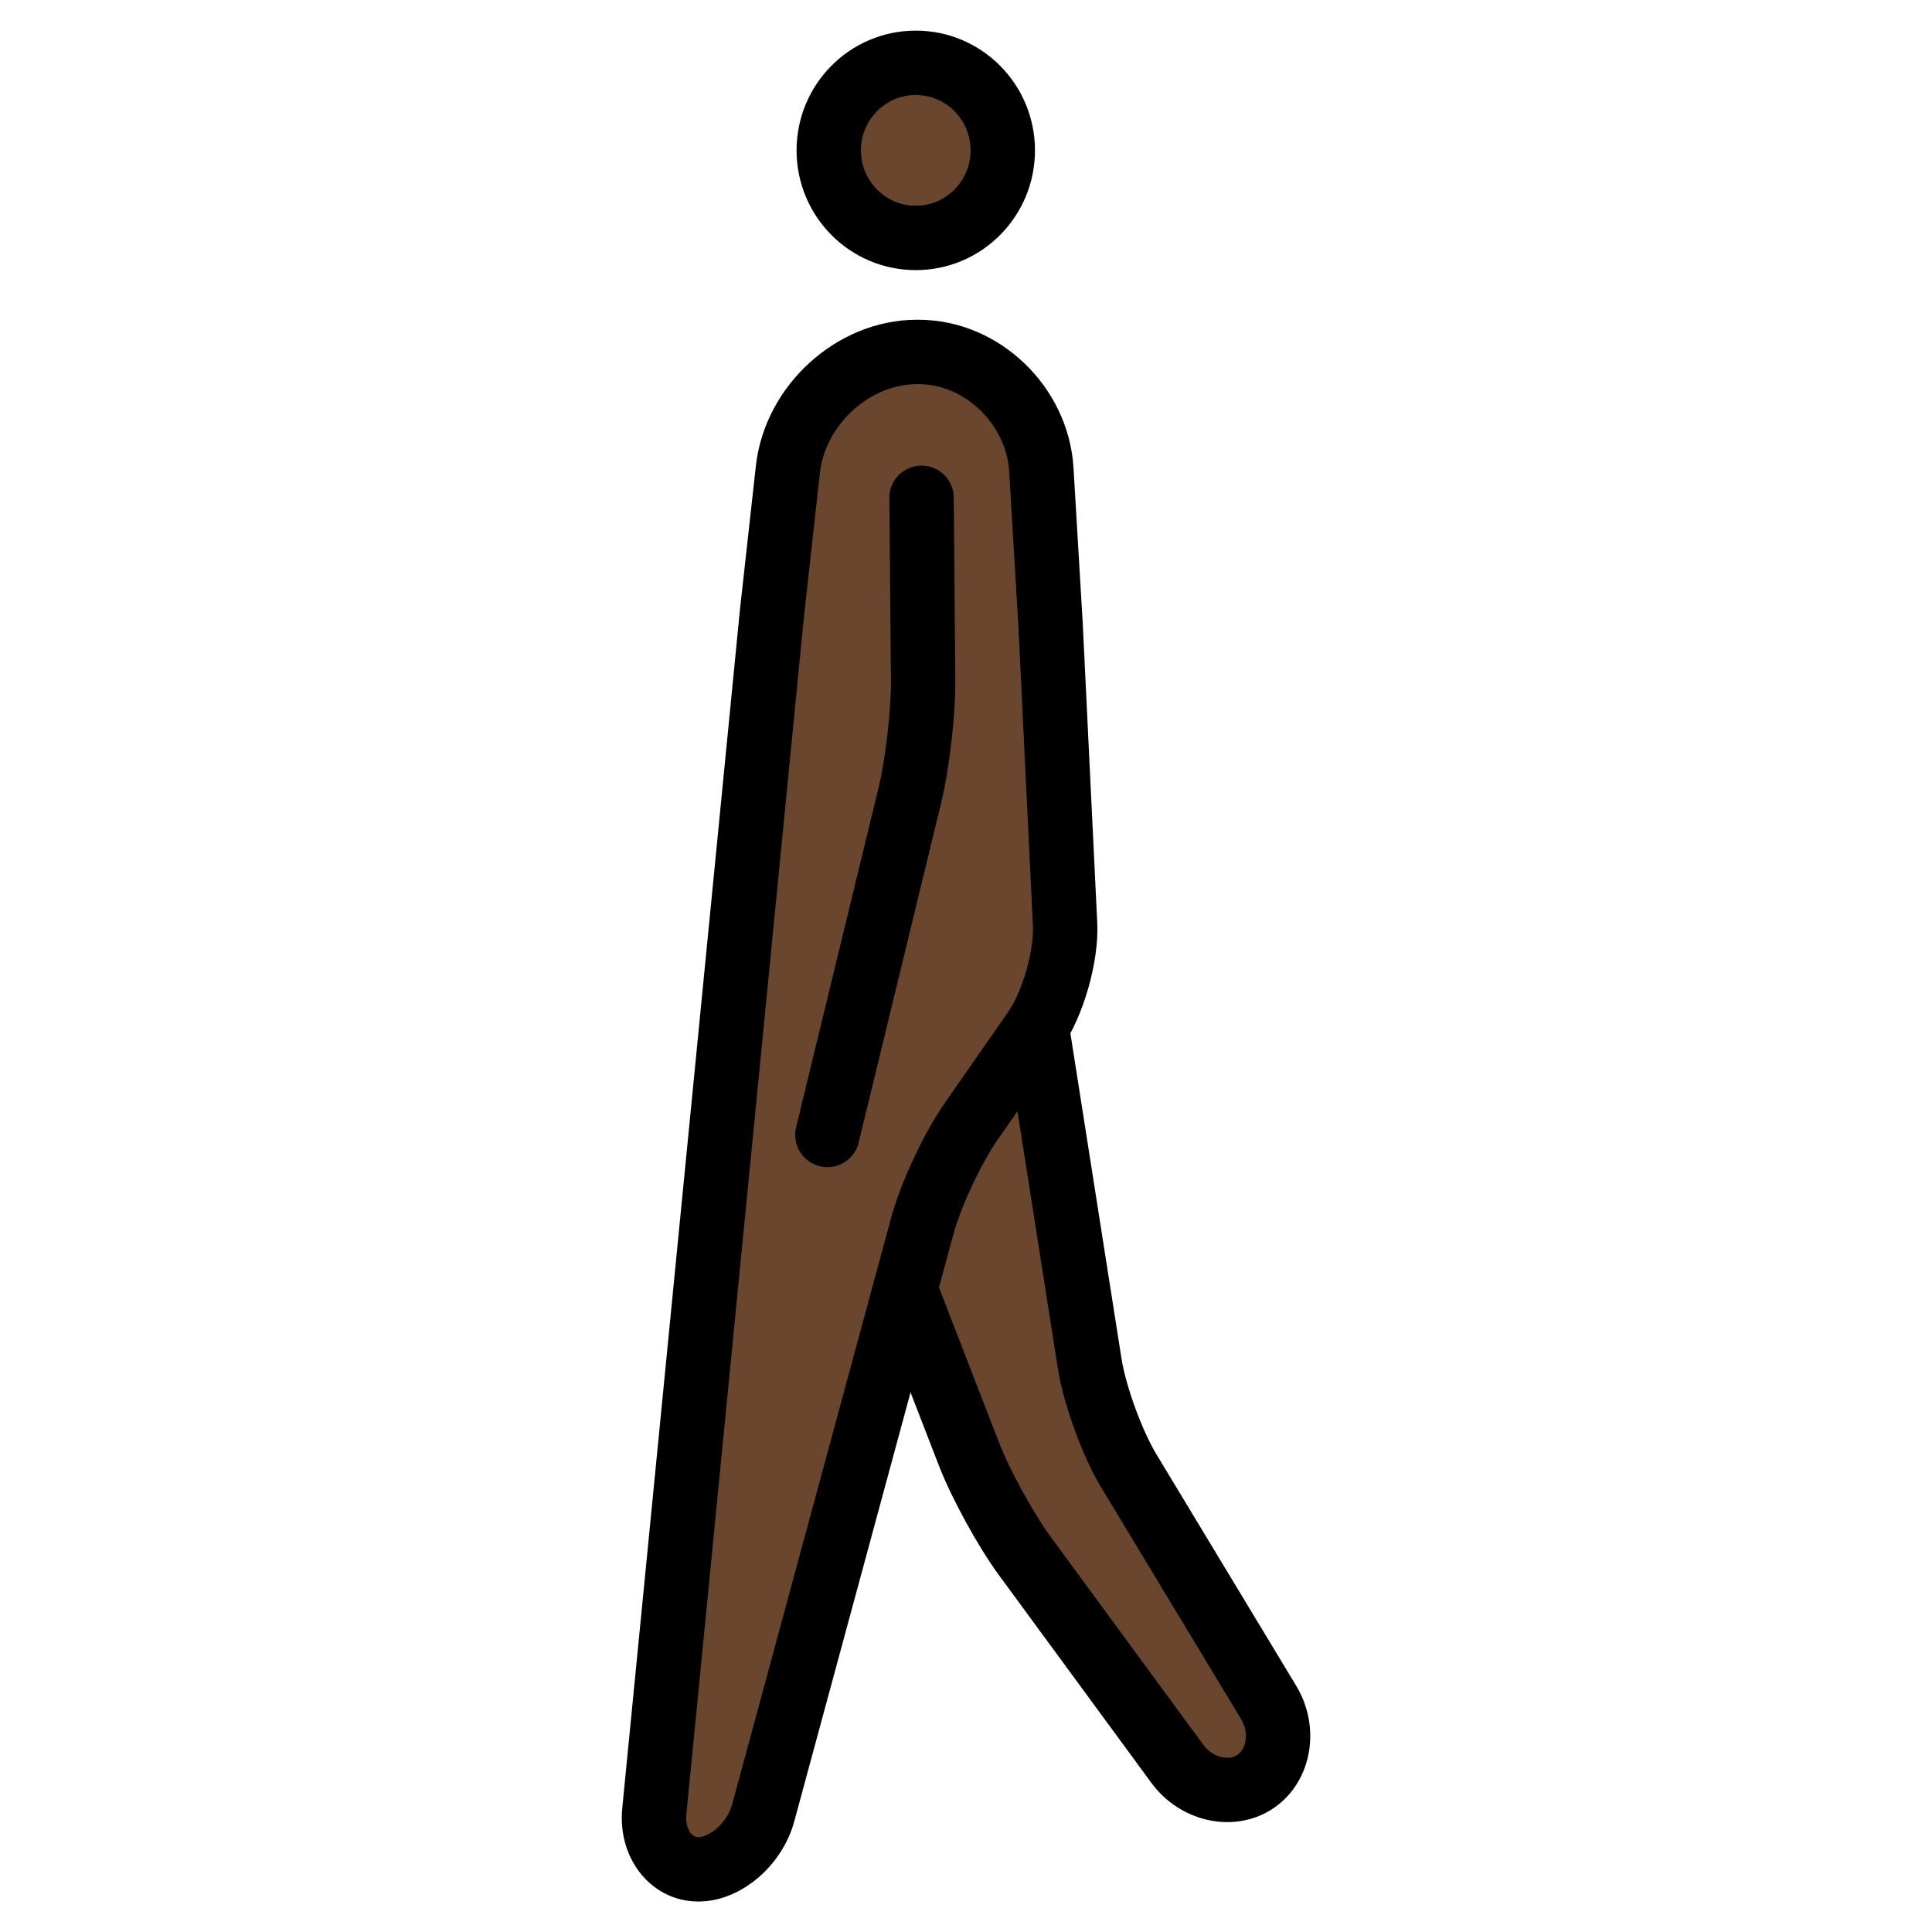 <svg viewBox="6 6 60 60" xmlns="http://www.w3.org/2000/svg">
  <defs>
    <linearGradient id="yellow-gradient" x1="0%" x2="0%" y1="0%" y2="100%">
      <stop offset="0%" style="stop-color:#FDE02F;stop-opacity:1;"/>
      <stop offset="100%" style="stop-color:#F7B209;stop-opacity:1;"/>
    </linearGradient>
  </defs>
  <g id="skin">
    <circle cx="34.37" cy="10.73" fill="#6a462f" r="3"/>
    <path d="m31.19 19.48-4.872 42.77 1.689 2.021 2.016-2.205 3.646-15.09 8.79 14.17 3.414-0.895-6.826-14.91-0.783-26.22-5.001-2.252z" fill="#6a462f"/>
  </g>
  <g id="line">
    <ellipse cx="34.44" cy="10.67" fill="none" rx="2.702" ry="2.719" stroke="#000" stroke-miterlimit="10" stroke-width="2"/>
    <path d="m26.32 62.25c-0.097 0.992 0.517 1.804 1.365 1.804 0.848 0 1.756-0.787 2.016-1.749l4.941-18.23c0.26-0.962 0.939-2.417 1.508-3.233l1.981-2.845c0.568-0.816 0.994-2.299 0.946-3.295l-0.45-9.289-0.287-4.827c-0.119-1.99-1.837-3.656-3.819-3.656h-0.047c-1.982 0-3.783 1.659-4.005 3.64l-0.499 4.506z" fill="none" stroke="#000" stroke-linecap="round" stroke-linejoin="round" stroke-miterlimit="10" stroke-width="2"/>
    <path d="m38.2 37.9 1.64 10.44c0.154 0.985 0.702 2.488 1.216 3.339l4.345 7.196c0.514 0.851 0.327 1.957-0.416 2.455s-1.832 0.251-2.421-0.552l-4.745-6.466c-0.588-0.803-1.364-2.219-1.724-3.147l-1.984-5.123" fill="none" stroke="#000" stroke-linecap="round" stroke-linejoin="round" stroke-miterlimit="10" stroke-width="2"/>
    <path d="m34.62 21.46 0.049 5.664c0.009 0.997-0.177 2.604-0.412 3.573l-2.562 10.55" fill="none" stroke="#000" stroke-linecap="round" stroke-linejoin="round" stroke-miterlimit="10" stroke-width="2"/>
  </g>
</svg>